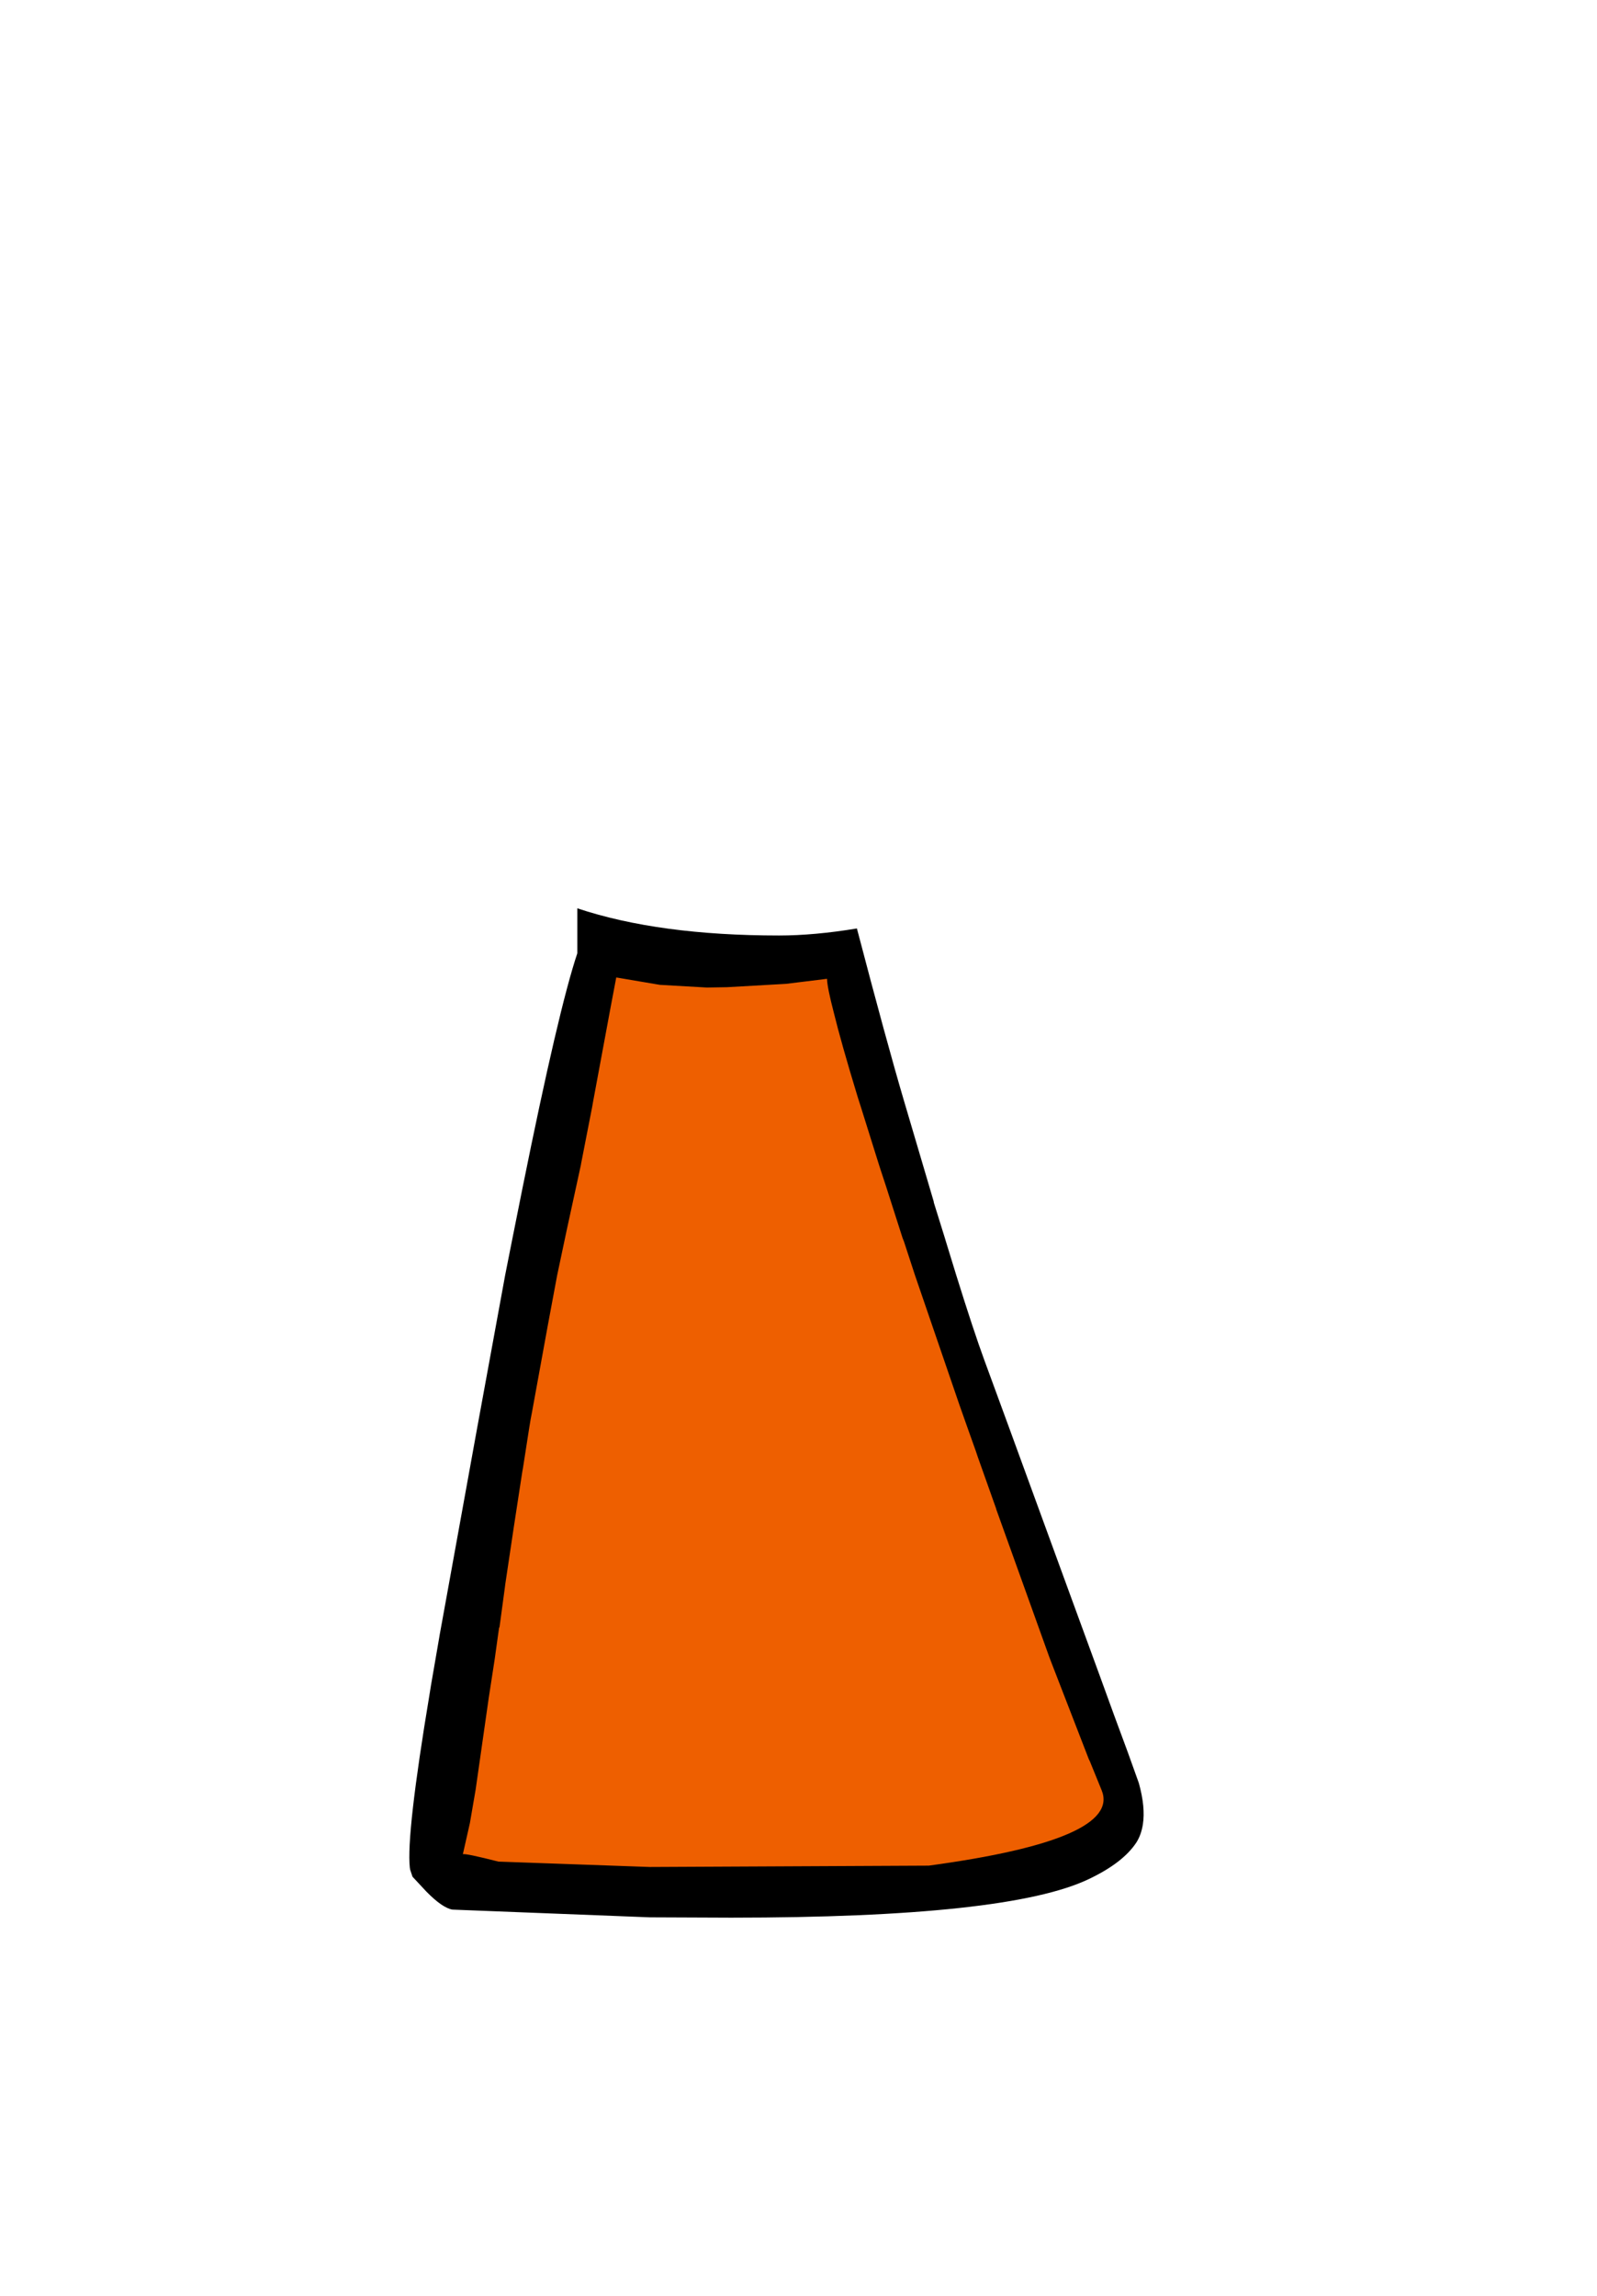 <?xml version="1.0" encoding="UTF-8" standalone="no"?>
<svg xmlns:xlink="http://www.w3.org/1999/xlink" height="342.0px" width="237.9px" xmlns="http://www.w3.org/2000/svg">
  <g transform="matrix(1, 0, 0, 1, 118.05, 273.9)">
    <use height="134.5" transform="matrix(1.0, 0.0, 0.0, 1.0, -50.1, -129.3)" width="97.55" xlink:href="#shape0"/>
    <use height="150.35" transform="matrix(1.0, 0.0, 0.0, 1.0, -57.05, -138.6)" width="109.35" xlink:href="#shape1"/>
  </g>
  <defs>
    <g id="shape0" transform="matrix(1, 0, 0, 1, 50.1, 129.3)">
      <path d="M5.55 -129.0 L6.0 -128.65 6.15 -128.1 Q6.2 -126.85 7.1 -123.35 8.2 -118.85 10.65 -110.85 L11.0 -109.75 11.05 -109.6 13.65 -101.3 13.95 -100.4 13.95 -100.35 14.95 -97.3 17.35 -89.8 17.55 -89.3 19.2 -84.25 25.8 -65.05 27.0 -61.6 28.3 -57.95 28.55 -57.25 31.25 -49.6 31.3 -49.4 31.35 -49.3 39.2 -27.45 39.15 -27.45 39.55 -26.4 Q42.65 -18.3 45.1 -12.25 L45.2 -11.95 47.0 -7.6 Q49.05 -3.15 41.55 0.15 35.0 3.0 20.45 5.0 L20.3 5.0 -21.25 5.2 -44.05 4.35 -48.85 3.25 -49.55 3.2 -50.0 2.7 -50.05 2.0 -49.0 -2.5 -48.2 -7.45 -48.15 -7.45 -46.25 -21.05 -46.25 -21.1 -45.35 -26.95 -44.85 -30.5 -44.7 -31.5 -44.7 -31.6 -44.7 -31.65 -44.55 -32.0 -43.95 -36.3 -43.8 -37.45 -43.8 -37.65 -43.8 -37.8 -43.8 -37.95 -43.8 -38.0 -42.5 -46.65 -41.25 -54.8 -41.15 -55.3 -41.15 -55.35 -40.15 -61.45 -39.95 -62.65 -39.75 -63.75 -37.4 -76.65 -36.0 -84.15 -34.55 -91.1 -32.5 -100.5 -32.45 -100.7 -30.8 -109.15 -30.65 -109.95 -28.05 -123.95 -27.25 -128.45 -26.9 -129.05 -26.25 -129.3 -26.0 -129.25 -19.65 -128.2 -19.6 -128.2 -12.75 -127.8 -9.75 -127.85 -1.05 -128.35 5.0 -129.1 5.55 -129.0" fill="#ee5f00" fill-rule="evenodd" stroke="none"/>
    </g>
    <g id="shape1" transform="matrix(1, 0, 0, 1, 57.05, 138.6)">
      <path d="M5.15 -128.1 L-0.95 -127.35 -9.75 -126.85 -12.75 -126.8 -19.75 -127.2 -26.25 -128.3 -27.1 -123.8 -29.7 -109.8 -29.85 -108.95 -31.5 -100.5 -31.5 -100.45 -33.6 -90.8 -35.05 -83.95 -36.45 -76.45 -38.8 -63.55 -39.0 -62.5 -39.2 -61.3 -40.15 -55.2 -40.25 -54.65 -41.5 -46.5 -42.8 -37.8 -42.8 -37.75 -43.65 -31.45 -43.7 -31.5 -43.7 -31.45 -43.85 -30.4 -44.35 -26.8 -45.25 -20.95 -47.2 -7.3 -48.05 -2.35 -49.1 2.3 Q-48.7 2.15 -43.8 3.4 L-21.25 4.2 20.3 4.0 Q49.1 0.1 46.05 -7.25 L44.3 -11.55 44.15 -11.85 38.65 -26.05 38.25 -27.1 30.35 -49.1 30.35 -49.15 27.6 -56.9 27.35 -57.65 26.05 -61.3 24.85 -64.7 18.25 -83.95 16.6 -89.0 16.4 -89.5 14.0 -97.0 13.0 -100.05 12.7 -101.0 10.1 -109.3 10.05 -109.45 9.7 -110.55 Q7.25 -118.6 6.15 -123.1 5.2 -126.75 5.15 -128.05 L5.15 -128.1 M19.25 -101.0 L21.05 -94.9 21.05 -94.8 22.7 -89.5 22.85 -89.0 24.4 -83.95 Q27.0 -75.6 28.6 -71.25 L32.25 -61.3 41.4 -36.25 45.7 -24.5 47.9 -18.45 49.95 -12.9 51.6 -8.3 Q52.6 -4.7 52.2 -2.15 51.95 -0.55 51.2 0.6 49.2 3.6 44.15 6.0 32.15 11.75 -9.15 11.75 L-21.25 11.7 -50.65 10.55 Q-52.15 10.3 -54.55 7.85 L-56.6 5.65 -56.95 4.6 -57.0 4.3 Q-57.55 -0.6 -54.05 -21.6 L-53.85 -22.85 -52.65 -29.8 -52.55 -30.4 -52.05 -33.15 -46.95 -61.3 -42.8 -83.95 -41.8 -89.0 -40.2 -97.0 Q-34.85 -123.55 -32.05 -131.9 L-32.05 -138.6 Q-19.9 -134.55 -2.0 -134.55 3.25 -134.55 9.6 -135.6 14.05 -118.6 16.65 -109.8 L19.25 -101.0" fill="#000000" fill-rule="evenodd" stroke="none"/>
    </g>
  </defs>
</svg>
